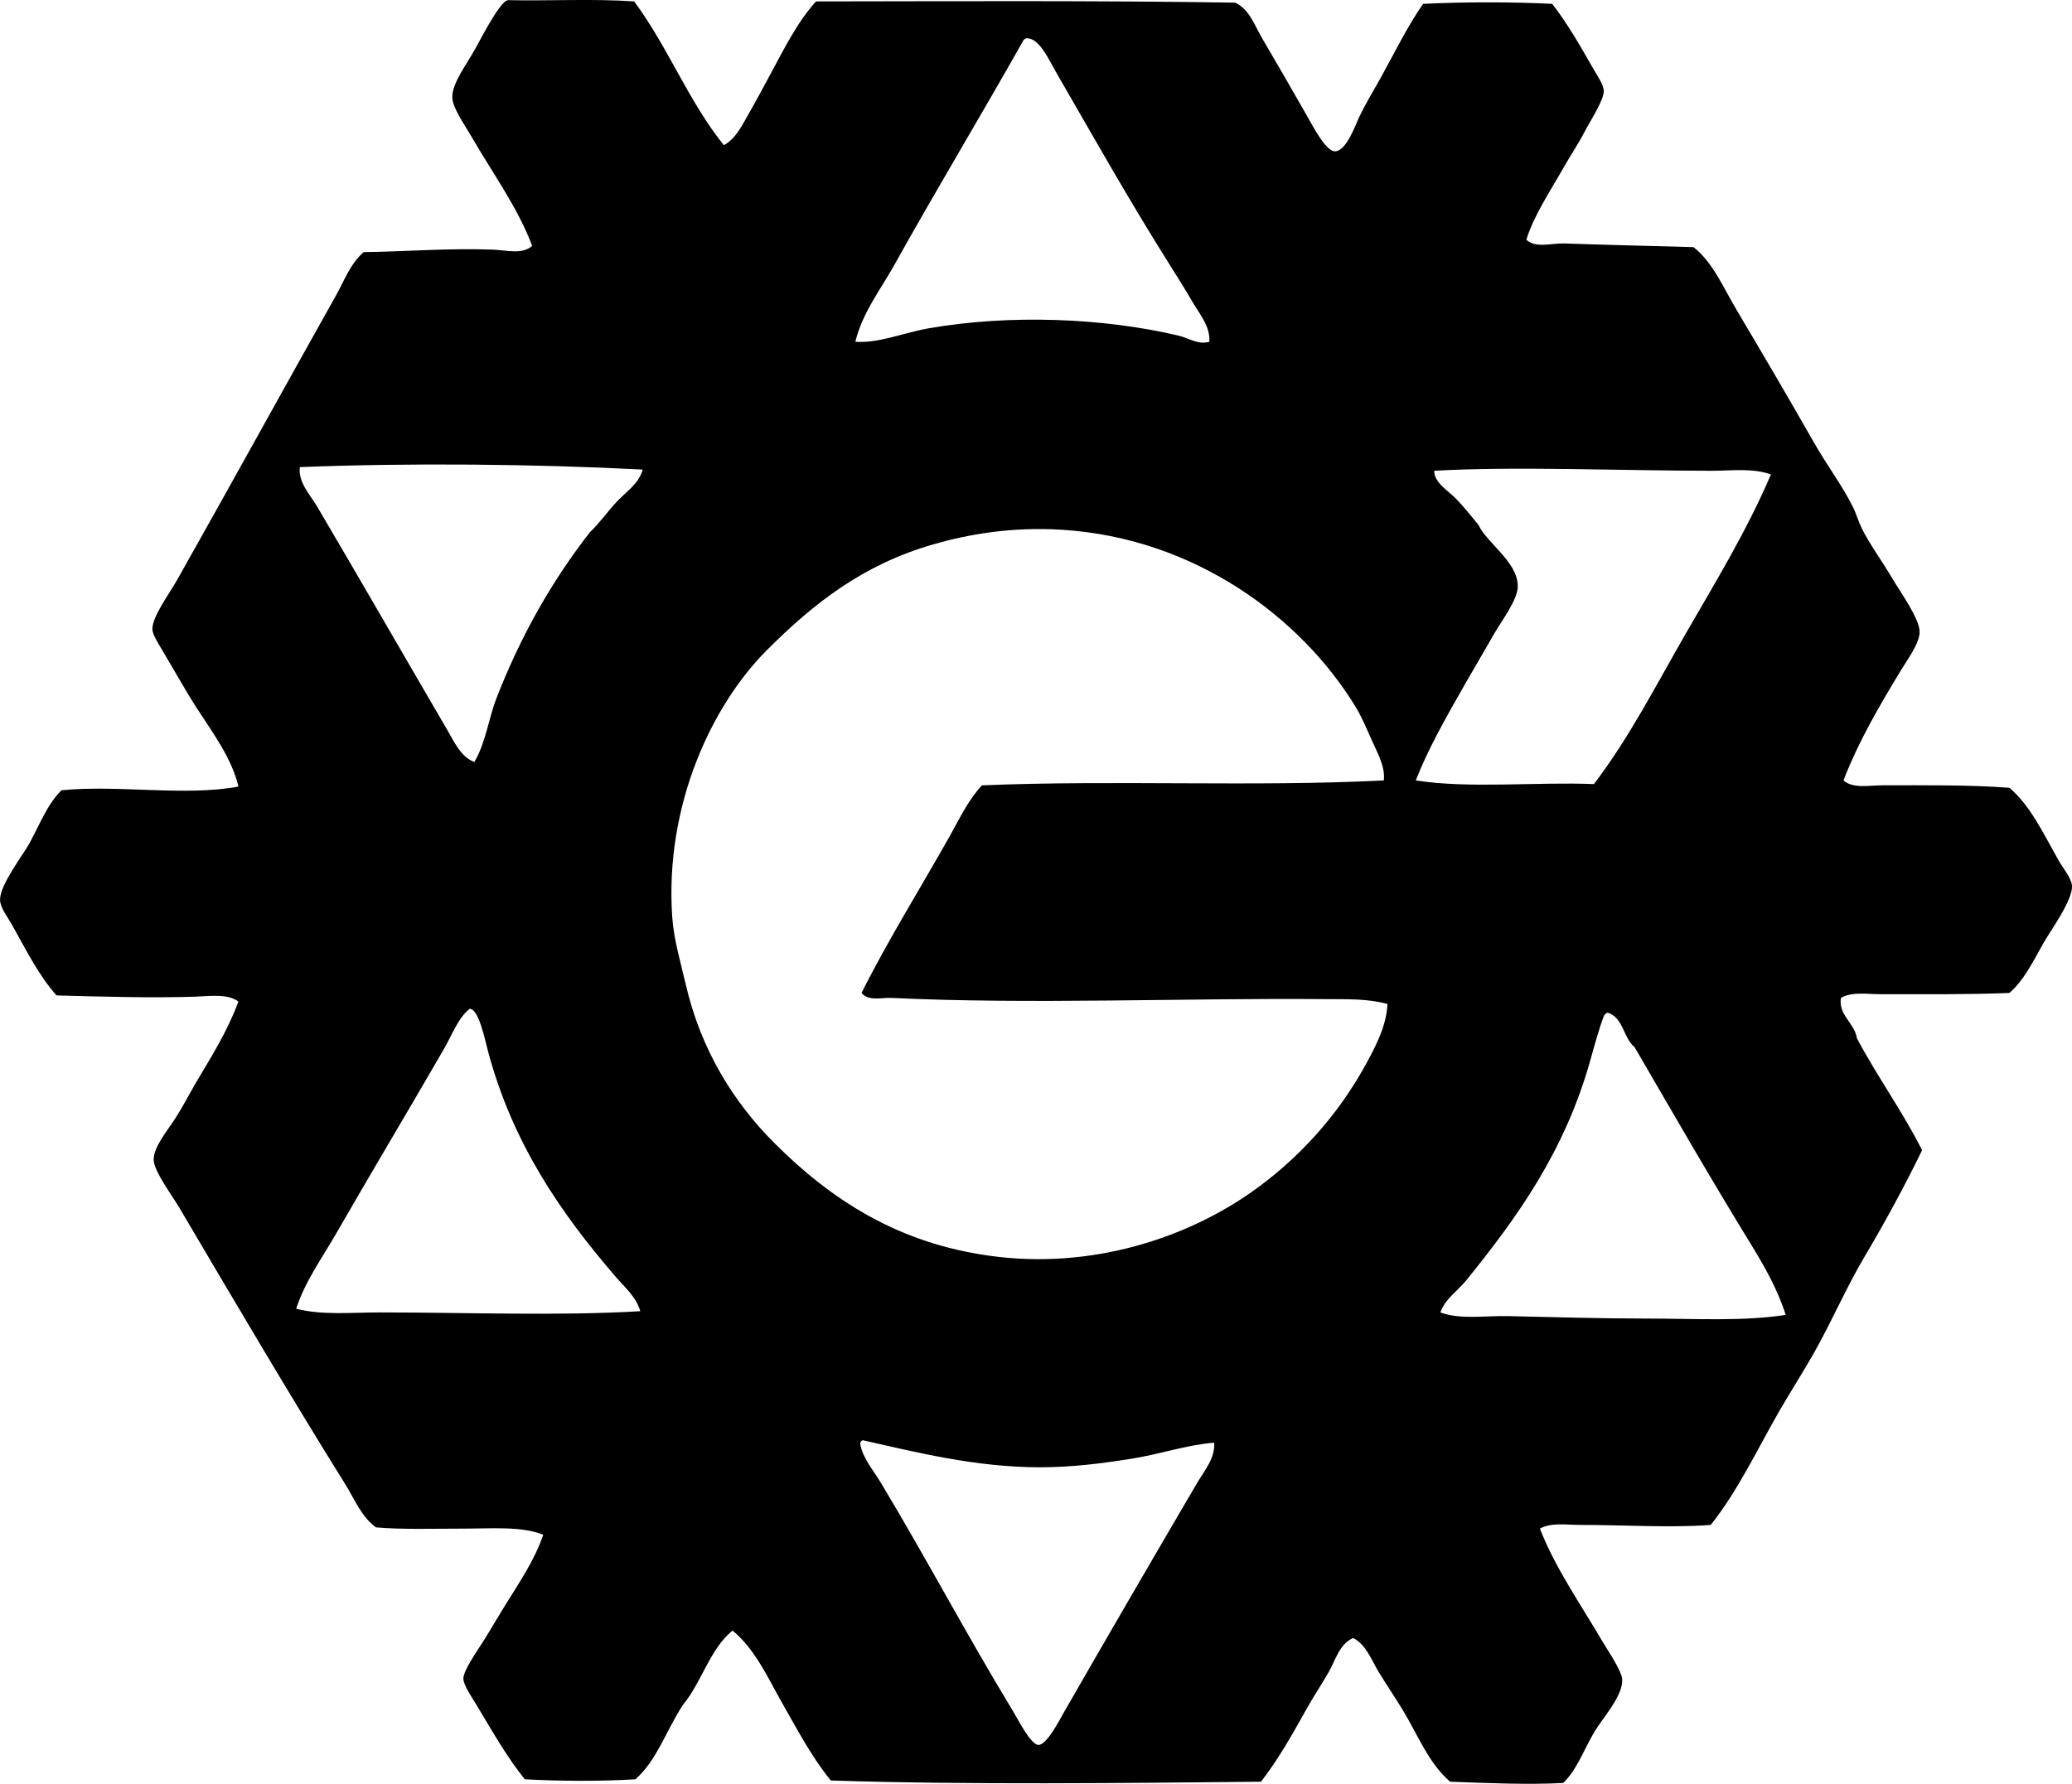 <?xml version="1.0" encoding="iso-8859-1"?>
<!-- Generator: Adobe Illustrator 19.2.0, SVG Export Plug-In . SVG Version: 6.00 Build 0)  -->
<svg version="1.1" xmlns="http://www.w3.org/2000/svg" xmlns:xlink="http://www.w3.org/1999/xlink" x="0px" y="0px"
	 viewBox="0 0 82.255 70.832" style="enable-background:new 0 0 82.255 70.832;" xml:space="preserve">
<g id="Verkehrsverein_x5F_Grindelwald">
	<path style="fill-rule:evenodd;clip-rule:evenodd;" d="M25.174,0.056c1.321,1.77,2.179,4.002,3.562,5.709
		c0.492-0.264,0.752-0.846,1.025-1.317c0.281-0.488,0.558-1.013,0.829-1.513c0.544-1.007,1.068-2.069,1.805-2.879
		c5.252-0.005,11.175-0.038,16.637,0.049c0.564,0.256,0.776,0.907,1.073,1.415c0.6,1.025,1.155,1.98,1.805,3.123
		c0.182,0.317,0.712,1.354,1.074,1.365c0.463,0.014,0.827-1.059,0.976-1.365c0.271-0.563,0.577-1.061,0.829-1.513
		c0.585-1.054,1.084-2.09,1.707-2.977c1.598-0.08,3.526-0.08,5.123,0c0.574,0.733,1.088,1.618,1.609,2.537
		c0.164,0.288,0.438,0.669,0.439,0.927c0.004,0.355-0.518,1.153-0.731,1.562c-0.283,0.541-0.596,1.003-0.829,1.415
		c-0.599,1.055-1.224,1.976-1.513,2.927c0.388,0.348,0.987,0.128,1.513,0.146c1.602,0.056,3.503,0.1,5.122,0.146
		c0.767,0.6,1.181,1.6,1.708,2.488c1.014,1.709,2.055,3.478,3.073,5.269c0.509,0.895,1.132,1.717,1.562,2.586
		c0.102,0.206,0.208,0.558,0.341,0.83c0.287,0.587,0.808,1.301,1.22,2c0.319,0.54,1.067,1.575,1.073,2.098
		c0.007,0.45-0.481,1.1-0.731,1.513c-0.861,1.422-1.676,2.804-2.293,4.391c0.385,0.338,1.021,0.195,1.562,0.195
		c1.625,0,3.428-0.024,5.025,0.098c0.828,0.696,1.343,1.804,1.951,2.878c0.18,0.317,0.524,0.722,0.536,1.024
		c0.022,0.575-0.854,1.771-1.122,2.244c-0.437,0.772-0.787,1.501-1.365,2.001c-1.647,0.066-3.409,0.049-5.123,0.049
		c-0.532,0-1.121-0.107-1.562,0.146c-0.119,0.676,0.538,0.988,0.635,1.609c0.812,1.528,1.8,2.883,2.585,4.439
		c-0.698,1.439-1.47,2.855-2.293,4.244c-0.728,1.23-1.287,2.547-2,3.806c-0.436,0.771-0.928,1.533-1.366,2.293
		c-0.892,1.55-1.644,3.169-2.731,4.537c-1.601,0.121-3.411,0-5.172,0c-0.565,0-1.157-0.105-1.61,0.146
		c0.599,1.547,1.612,2.994,2.488,4.489c0.215,0.366,0.769,1.165,0.78,1.512c0.025,0.665-0.807,1.553-1.122,2.098
		c-0.442,0.767-0.674,1.465-1.219,2.001c-1.407,0.077-3.051,0.002-4.489-0.049c-0.867-0.741-1.295-1.889-1.902-2.879
		c-0.303-0.493-0.622-0.969-0.927-1.463c-0.289-0.471-0.499-1.101-1.024-1.366c-0.548,0.242-0.699,0.885-0.976,1.366
		c-0.281,0.487-0.605,0.973-0.879,1.463c-0.56,1.003-1.127,2.015-1.805,2.879c-5.496,0.052-11.651,0.127-17.075-0.049
		c-0.736-0.897-1.3-1.967-1.903-3.025c-0.586-1.029-1.096-2.193-2-2.927c-0.898,0.729-1.216,2.037-1.951,2.927
		c-0.655,0.972-1.038,2.216-1.903,2.977c-1.354,0.085-3.034,0.075-4.391,0c-0.683-0.845-1.266-1.862-1.902-2.927
		c-0.167-0.279-0.537-0.807-0.537-1.074c0-0.321,0.56-1.115,0.781-1.463c0.32-0.509,0.575-0.957,0.829-1.366
		c0.591-0.954,1.219-1.868,1.561-2.879c-0.857-0.349-2.054-0.244-3.22-0.244c-1.164,0-2.381,0.04-3.415-0.049
		c-0.574-0.402-0.851-1.115-1.22-1.707c-2.21-3.545-4.382-7.24-6.586-10.977c-0.298-0.505-1.009-1.454-1.024-1.902
		c-0.019-0.499,0.535-1.155,0.829-1.61c0.341-0.525,0.627-1.089,0.878-1.512c0.654-1.1,1.219-2.002,1.659-3.172
		c-0.434-0.32-1.118-0.216-1.708-0.194c-1.674,0.058-3.739,0-5.513-0.049c-0.681-0.756-1.191-1.765-1.756-2.781
		c-0.191-0.343-0.49-0.71-0.488-1.024c0.004-0.604,0.903-1.753,1.171-2.244c0.436-0.802,0.708-1.543,1.269-2.098
		c2.247-0.223,4.922,0.249,7.025-0.146c-0.271-1.129-0.99-2.088-1.659-3.123C7.38,27.451,6.922,26.62,6.44,25.816
		c-0.174-0.289-0.386-0.634-0.39-0.829c-0.012-0.494,0.669-1.408,0.976-1.951c2.138-3.788,4.19-7.523,6.293-11.27
		c0.348-0.618,0.593-1.311,1.122-1.756c1.593-0.016,3.351-0.164,5.123-0.098c0.548,0.02,1.156,0.208,1.561-0.147
		c-0.538-1.473-1.604-2.943-2.439-4.391c-0.255-0.441-0.726-1.101-0.731-1.513c-0.01-0.561,0.578-1.313,0.927-1.951
		c0.335-0.613,0.791-1.484,1.122-1.806c0.035-0.045,0.089-0.073,0.146-0.098C21.809,0.04,23.596-0.056,25.174,0.056z M40.591,1.667
		c-1.686,2.99-3.436,5.889-5.074,8.83c-0.549,0.987-1.285,1.924-1.561,3.074c0.947,0.065,1.891-0.357,2.927-0.537
		c3.214-0.558,6.918-0.413,9.904,0.293c0.43,0.102,0.758,0.372,1.22,0.244c0.051-0.604-0.404-1.127-0.684-1.61
		c-0.295-0.512-0.615-1.017-0.927-1.512c-1.573-2.499-2.988-5.012-4.488-7.611c-0.27-0.467-0.663-1.361-1.171-1.317
		C40.667,1.548,40.618,1.597,40.591,1.667z M11.903,18.548c-0.072,0.606,0.404,1.087,0.684,1.561c1.75,2.968,3.471,5.971,5.172,8.88
		c0.26,0.444,0.532,1.069,1.073,1.269c0.463-0.801,0.556-1.706,0.878-2.537c0.97-2.497,2.222-4.682,3.708-6.587
		c0.393-0.373,0.701-0.825,1.073-1.22c0.357-0.379,0.869-0.704,1.024-1.269C21.231,18.424,16.258,18.375,11.903,18.548z
		 M67.961,18.693c-3.564,0.001-7.785-0.185-11.026,0c0.01,0.479,0.512,0.756,0.829,1.074c0.338,0.337,0.64,0.726,0.927,1.073
		c0.343,0.737,1.564,1.47,1.562,2.44c-0.001,0.549-0.65,1.374-0.976,1.951c-0.389,0.688-0.765,1.312-1.073,1.854
		c-0.82,1.441-1.487,2.602-2,3.903c2.095,0.334,4.812,0.054,7.073,0.146c1.411-1.855,2.478-3.951,3.659-6.001
		c1.172-2.032,2.422-4.079,3.367-6.294C69.568,18.576,68.759,18.693,67.961,18.693z M54.495,29.475
		c-0.218-0.479-0.425-0.992-0.684-1.415c-2.148-3.518-6.358-6.696-11.659-7.025c-2.003-0.124-3.729,0.182-5.123,0.586
		c-2.773,0.805-4.715,2.324-6.586,4.195c-2.183,2.183-4.059,6.159-3.757,10.587c0.062,0.909,0.334,1.807,0.537,2.684
		c0.607,2.628,1.923,4.704,3.512,6.294c2.279,2.278,4.92,3.986,8.587,4.487c3.999,0.548,7.729-0.705,10.294-2.487
		c1.931-1.342,3.522-3.117,4.635-5.172c0.363-0.671,0.787-1.464,0.83-2.342c-0.765-0.218-1.621-0.188-2.439-0.194
		c-5.575-0.051-11.722,0.216-17.271-0.049c-0.372-0.018-0.882,0.144-1.171-0.195c1.083-2.157,2.359-4.191,3.512-6.245
		c0.383-0.681,0.728-1.423,1.269-2c5.24-0.22,10.854,0.066,15.954-0.195C54.995,30.458,54.702,29.931,54.495,29.475z M17.612,41.673
		c-1.435,2.484-2.856,4.855-4.245,7.27c-0.584,1.015-1.266,1.954-1.609,3.024c1.03,0.264,2.175,0.146,3.317,0.146
		c3.493,0,7.091,0.144,10.343-0.049c-0.157-0.562-0.625-0.959-0.976-1.366c-2.15-2.494-4.096-5.284-5.074-8.977
		c-0.127-0.479-0.374-1.697-0.731-1.659C18.179,40.433,17.967,41.057,17.612,41.673z M63.667,40.355
		c-0.182,0.464-0.38,1.2-0.537,1.757c-1.018,3.619-2.905,6.237-4.927,8.732c-0.335,0.413-0.824,0.72-1.024,1.269
		c0.797,0.294,1.779,0.126,2.684,0.146c1.768,0.039,3.64,0.097,5.513,0.097c1.905,0.001,3.836,0.118,5.513-0.146
		c-0.314-0.995-0.839-1.922-1.366-2.781c-1.604-2.612-3.091-5.199-4.635-7.854c-0.451-0.361-0.442-1.184-1.073-1.366
		C63.743,40.236,63.694,40.285,63.667,40.355z M34.151,57.333c0.09,0.561,0.508,1.025,0.829,1.562
		c1.812,3.019,3.416,6.055,5.22,9.025c0.212,0.349,0.717,1.361,1.024,1.366c0.333,0.005,0.821-0.964,1.025-1.317
		c1.778-3.096,3.519-6.09,5.269-9.074c0.285-0.487,0.73-0.996,0.683-1.61c-1.082,0.085-2.143,0.456-3.269,0.635
		c-1.174,0.187-2.357,0.342-3.659,0.342c-2.567,0-4.976-0.616-7.024-1.074C34.188,57.207,34.148,57.25,34.151,57.333z"/>
</g>
<g id="Layer_1">
</g>
</svg>
